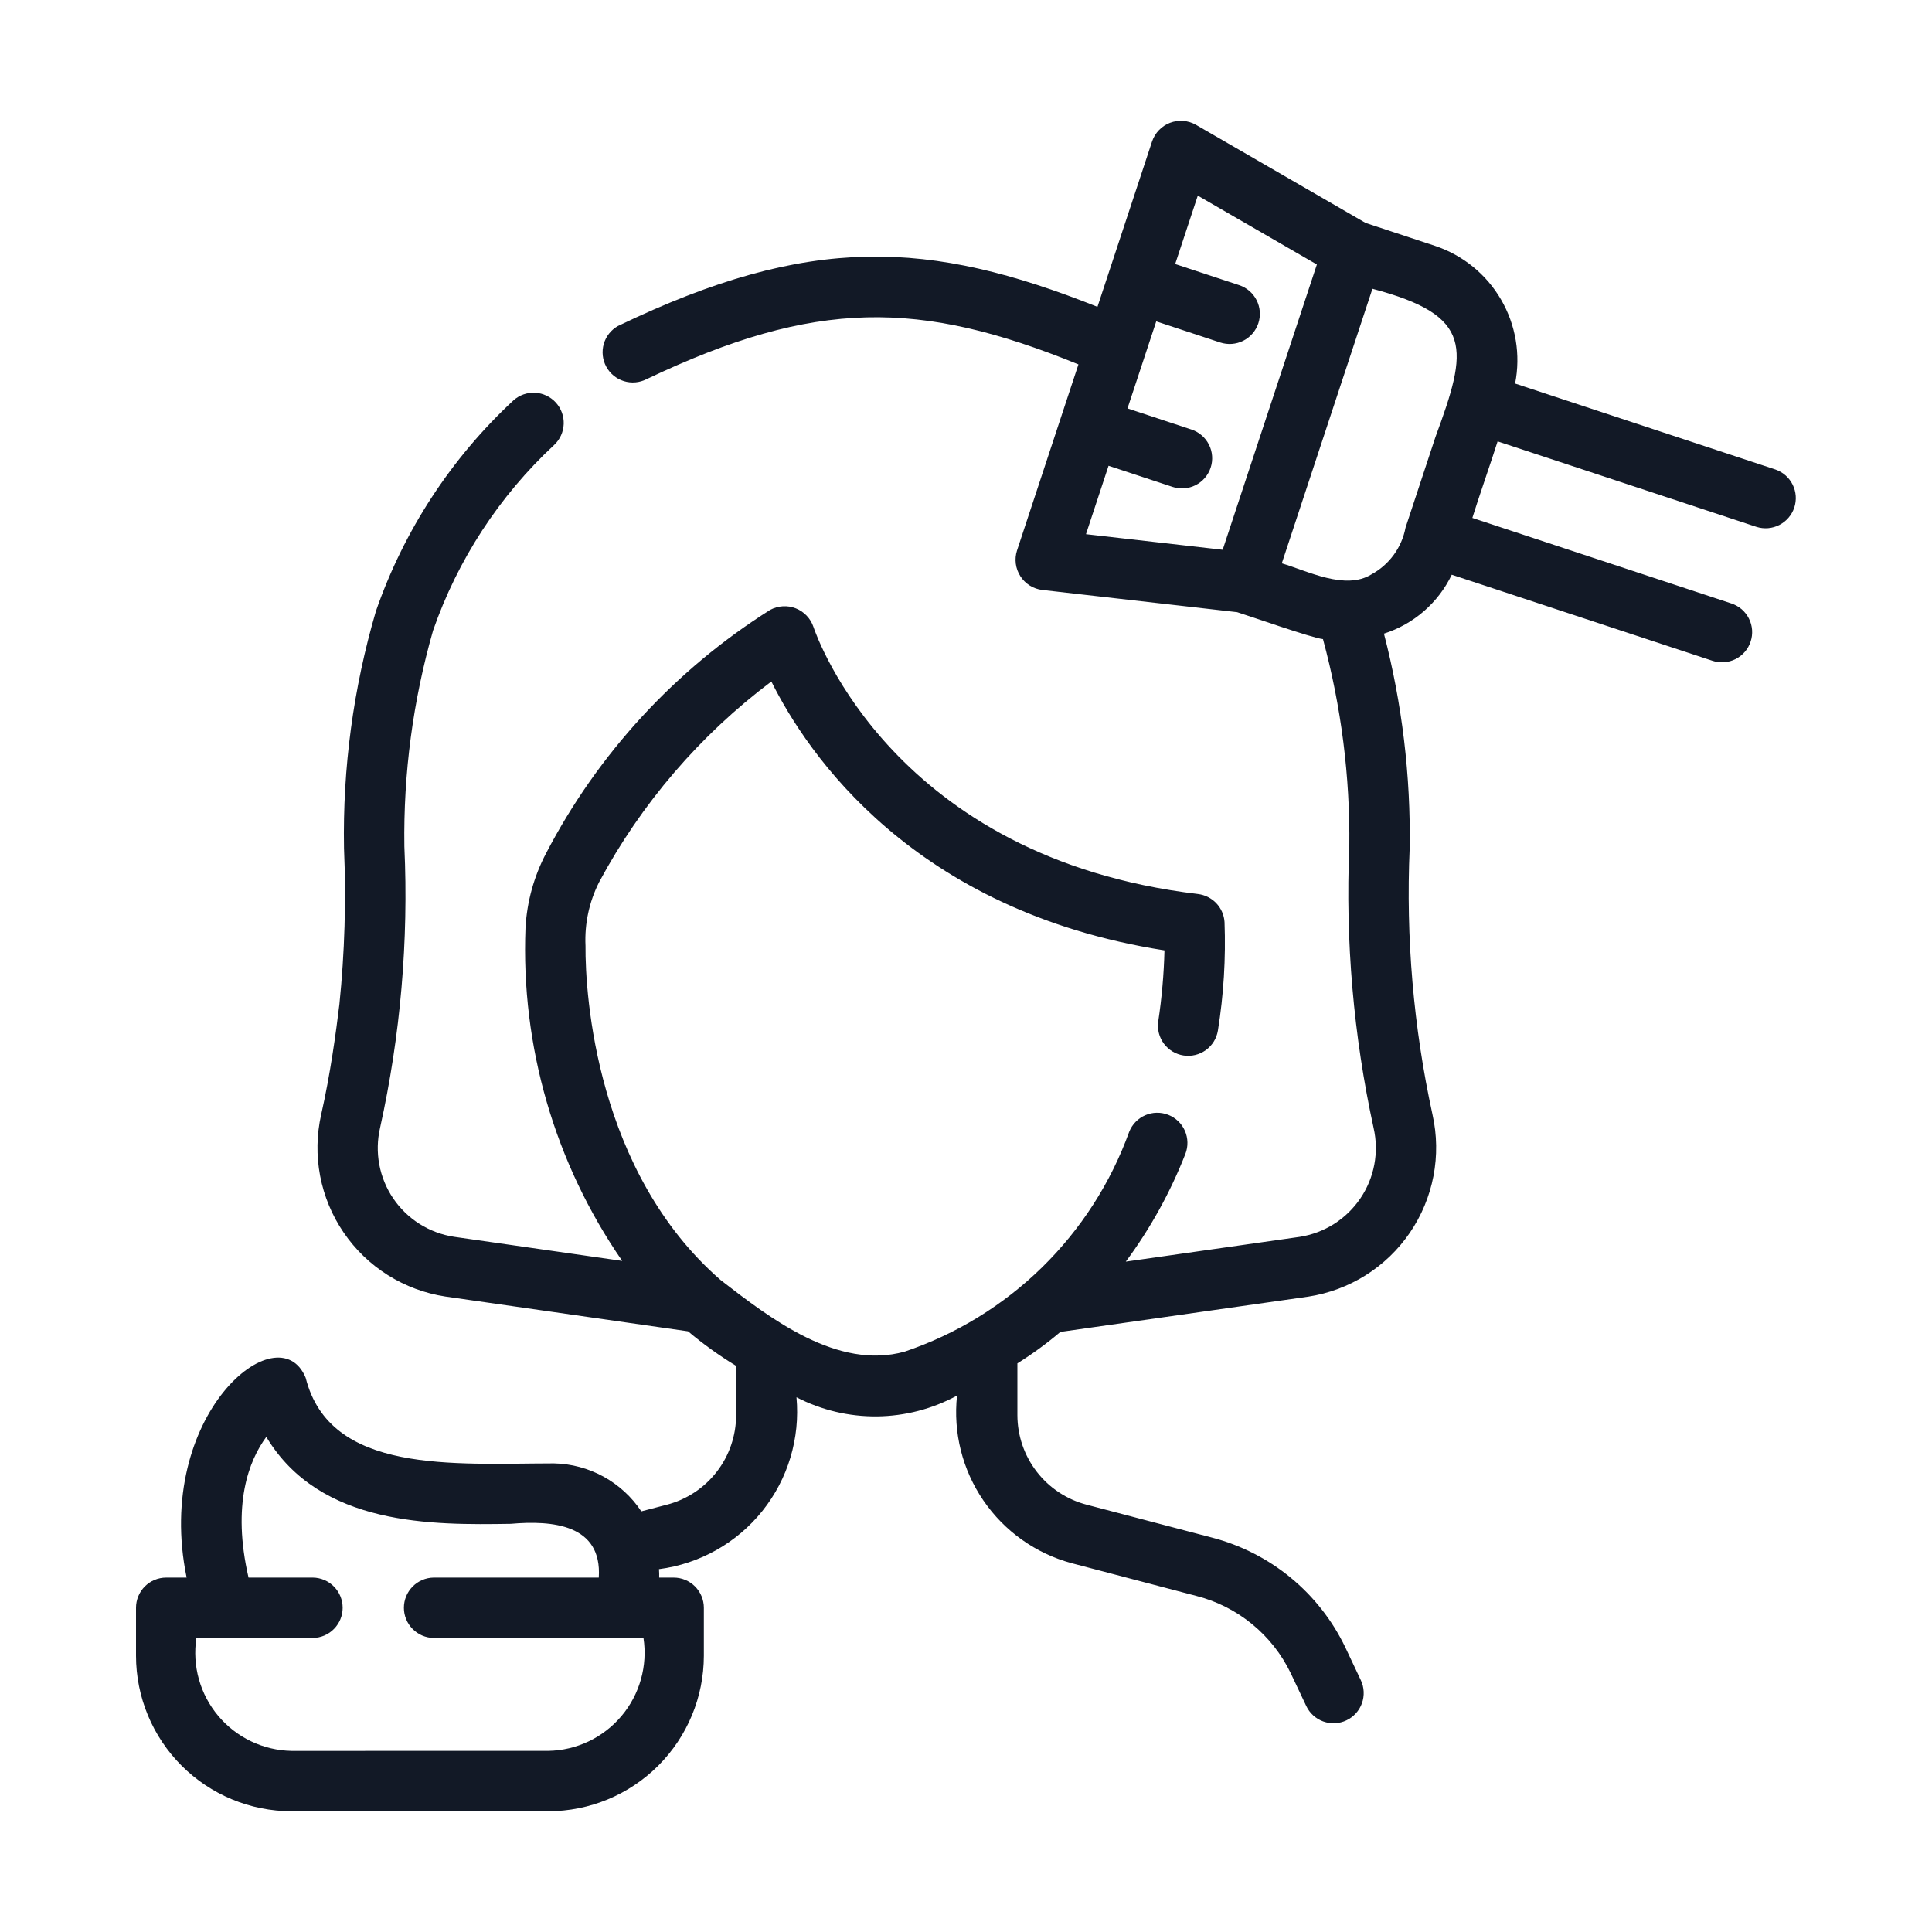 <svg width="70" height="70" viewBox="0 0 70 70" fill="none" xmlns="http://www.w3.org/2000/svg">
<path d="M64.332 17.013L54.895 13.897C55.101 12.855 54.92 11.773 54.386 10.855C53.852 9.936 53.001 9.244 51.993 8.908L49.48 8.078L43.328 4.52C43.187 4.44 43.03 4.393 42.868 4.38C42.707 4.368 42.544 4.392 42.393 4.449C42.241 4.507 42.104 4.597 41.992 4.714C41.879 4.831 41.794 4.971 41.742 5.124L39.763 11.117C33.677 8.698 29.357 8.459 22.391 11.811C22.141 11.951 21.956 12.184 21.876 12.46C21.797 12.735 21.828 13.03 21.964 13.283C22.1 13.535 22.329 13.724 22.603 13.809C22.877 13.894 23.173 13.868 23.428 13.737C29.558 10.819 33.321 10.863 39.074 13.203L36.848 19.946C36.798 20.1 36.784 20.264 36.804 20.424C36.825 20.585 36.882 20.739 36.969 20.876C37.056 21.013 37.173 21.128 37.31 21.215C37.447 21.301 37.602 21.356 37.763 21.375L44.824 22.18C45.237 22.305 47.536 23.117 47.934 23.156C48.597 25.605 48.918 28.133 48.888 30.67C48.743 34.093 49.039 37.52 49.768 40.867C49.868 41.303 49.876 41.755 49.794 42.195C49.711 42.635 49.539 43.052 49.287 43.423C49.036 43.793 48.712 44.107 48.334 44.347C47.956 44.586 47.532 44.745 47.09 44.814L40.79 45.711C41.679 44.511 42.405 43.198 42.949 41.807C43.054 41.537 43.047 41.236 42.931 40.971C42.815 40.706 42.598 40.498 42.328 40.392C42.058 40.287 41.758 40.292 41.492 40.408C41.227 40.524 41.018 40.741 40.912 41.01C40.242 42.863 39.162 44.541 37.755 45.919C36.347 47.298 34.646 48.341 32.779 48.972C30.349 49.65 27.914 47.777 26.109 46.378C21.608 42.461 21.199 36.061 21.214 34.266C21.177 33.469 21.347 32.676 21.706 31.964C23.233 29.115 25.363 26.633 27.948 24.692C29.245 27.299 33.076 33.007 42.191 34.434C42.17 35.297 42.094 36.158 41.965 37.012C41.925 37.297 42 37.586 42.172 37.816C42.344 38.046 42.6 38.199 42.884 38.242C43.169 38.285 43.458 38.215 43.691 38.046C43.924 37.877 44.08 37.624 44.127 37.34C44.336 36.041 44.416 34.724 44.367 33.409C44.351 33.154 44.245 32.912 44.07 32.727C43.894 32.541 43.658 32.423 43.404 32.392C32.388 31.086 29.586 23.054 29.473 22.716C29.422 22.563 29.338 22.424 29.227 22.307C29.117 22.191 28.982 22.1 28.832 22.041C28.683 21.982 28.522 21.957 28.361 21.967C28.201 21.977 28.045 22.021 27.903 22.098C24.461 24.268 21.658 27.315 19.781 30.925C19.345 31.757 19.093 32.672 19.04 33.61C18.869 37.908 20.099 42.146 22.544 45.685L16.448 44.811C16.005 44.743 15.581 44.585 15.202 44.346C14.824 44.107 14.499 43.792 14.247 43.421C13.996 43.051 13.824 42.632 13.742 42.192C13.66 41.752 13.67 41.3 13.771 40.863C14.511 37.518 14.807 34.09 14.651 30.667C14.613 28.024 14.963 25.39 15.69 22.848C16.582 20.28 18.09 17.97 20.081 16.119C20.29 15.922 20.413 15.651 20.424 15.364C20.435 15.078 20.332 14.798 20.139 14.586C19.945 14.374 19.676 14.246 19.39 14.231C19.103 14.215 18.822 14.313 18.607 14.503C16.344 16.603 14.631 19.227 13.62 22.144C12.802 24.931 12.413 27.827 12.464 30.731C12.545 32.618 12.489 34.508 12.297 36.387C12.175 37.393 11.973 38.901 11.637 40.382C11.472 41.112 11.459 41.869 11.599 42.605C11.739 43.34 12.029 44.039 12.452 44.658C12.874 45.277 13.419 45.802 14.053 46.201C14.687 46.599 15.396 46.863 16.137 46.976L24.928 48.236C25.476 48.697 26.059 49.116 26.671 49.488V51.273C26.67 52.016 26.424 52.738 25.969 53.325C25.514 53.913 24.877 54.333 24.158 54.519L23.236 54.759C22.888 54.235 22.418 53.804 21.867 53.501C21.316 53.198 20.7 53.034 20.071 53.021C16.427 53.027 11.951 53.418 11.075 49.919C10.089 47.529 5.554 51.278 6.762 57.159L6.021 57.159C5.731 57.159 5.453 57.274 5.248 57.479C5.043 57.684 4.928 57.963 4.928 58.253V59.992C4.929 61.486 5.523 62.917 6.579 63.973C7.635 65.029 9.067 65.623 10.56 65.625H19.869C21.362 65.623 22.794 65.029 23.85 63.973C24.906 62.917 25.5 61.486 25.502 59.992V58.253C25.502 57.963 25.386 57.684 25.181 57.479C24.976 57.274 24.698 57.159 24.408 57.159H23.883C23.886 57.057 23.884 56.955 23.876 56.853C25.351 56.661 26.694 55.905 27.623 54.744C28.552 53.583 28.994 52.107 28.858 50.626C29.759 51.091 30.76 51.329 31.774 51.319C32.788 51.308 33.784 51.049 34.675 50.565C34.531 51.905 34.869 53.252 35.63 54.365C36.39 55.477 37.522 56.283 38.823 56.636L43.359 57.827C44.096 58.017 44.782 58.365 45.37 58.848C45.958 59.33 46.434 59.935 46.764 60.62L47.327 61.81C47.45 62.072 47.674 62.275 47.947 62.373C48.22 62.471 48.521 62.456 48.783 62.332C49.045 62.208 49.248 61.985 49.346 61.712C49.443 61.439 49.429 61.138 49.305 60.876L48.738 59.676C48.27 58.704 47.596 57.845 46.762 57.16C45.928 56.475 44.955 55.98 43.91 55.709L39.375 54.519C38.656 54.332 38.019 53.913 37.565 53.325C37.11 52.738 36.863 52.016 36.862 51.273V49.397C37.408 49.055 37.929 48.675 38.42 48.258L47.399 46.98C48.139 46.867 48.847 46.603 49.481 46.205C50.115 45.806 50.66 45.282 51.082 44.664C51.505 44.046 51.795 43.347 51.937 42.612C52.078 41.877 52.067 41.121 51.904 40.391C51.212 37.22 50.934 33.973 51.075 30.73C51.115 28.11 50.802 25.495 50.143 22.958C50.676 22.788 51.169 22.511 51.592 22.144C52.014 21.777 52.357 21.327 52.6 20.823L62.044 23.941C62.181 23.987 62.325 24.005 62.469 23.994C62.612 23.984 62.752 23.945 62.881 23.881C63.009 23.816 63.124 23.727 63.218 23.618C63.312 23.509 63.383 23.383 63.428 23.246C63.474 23.11 63.491 22.965 63.481 22.822C63.47 22.678 63.431 22.538 63.366 22.41C63.301 22.282 63.212 22.167 63.103 22.073C62.993 21.98 62.867 21.909 62.73 21.864L53.346 18.765C53.514 18.206 54.086 16.559 54.261 15.992L63.646 19.091C63.92 19.176 64.216 19.15 64.472 19.019C64.727 18.887 64.92 18.661 65.01 18.389C65.1 18.116 65.079 17.82 64.952 17.562C64.825 17.305 64.603 17.108 64.332 17.013ZM15.712 57.159C15.425 57.163 15.151 57.28 14.949 57.485C14.747 57.69 14.634 57.965 14.634 58.253C14.634 58.54 14.747 58.816 14.949 59.02C15.151 59.225 15.425 59.342 15.712 59.346H23.314C23.391 59.847 23.359 60.358 23.222 60.846C23.085 61.333 22.845 61.786 22.519 62.173C22.193 62.56 21.788 62.874 21.331 63.092C20.873 63.31 20.375 63.428 19.869 63.437L10.56 63.438C10.054 63.428 9.556 63.31 9.099 63.092C8.642 62.874 8.236 62.56 7.91 62.173C7.584 61.786 7.344 61.333 7.207 60.846C7.07 60.358 7.039 59.847 7.115 59.346H11.337C11.624 59.342 11.899 59.225 12.1 59.02C12.302 58.816 12.415 58.54 12.415 58.253C12.415 57.965 12.302 57.689 12.1 57.485C11.899 57.28 11.624 57.163 11.337 57.159H9.005C8.395 54.511 9.016 52.918 9.649 52.062C11.6 55.309 15.685 55.253 18.503 55.211C20.006 55.079 21.821 55.226 21.695 57.159L15.712 57.159ZM40.165 16.876L42.483 17.641C42.619 17.686 42.763 17.704 42.906 17.693C43.049 17.682 43.189 17.644 43.318 17.579C43.446 17.514 43.56 17.425 43.654 17.316C43.748 17.207 43.819 17.081 43.864 16.945C43.909 16.808 43.927 16.665 43.916 16.521C43.906 16.378 43.867 16.238 43.802 16.11C43.738 15.982 43.648 15.867 43.54 15.774C43.431 15.68 43.305 15.608 43.168 15.563L40.851 14.798L41.893 11.644L44.21 12.409C44.486 12.499 44.786 12.477 45.045 12.347C45.304 12.216 45.501 11.988 45.592 11.713C45.683 11.437 45.661 11.137 45.53 10.878C45.4 10.619 45.172 10.422 44.896 10.331L42.579 9.566L43.398 7.088L47.713 9.583L46.006 14.751L44.3 19.919L39.347 19.354L40.165 16.876ZM49.693 20.809C48.744 21.399 47.378 20.687 46.442 20.41C47.261 17.932 48.907 12.942 49.726 10.463C53.413 11.437 53.191 12.632 52.009 15.834L50.925 19.118C50.858 19.474 50.712 19.81 50.499 20.102C50.286 20.395 50.011 20.636 49.693 20.809Z" fill="#121926"/>
</svg>
